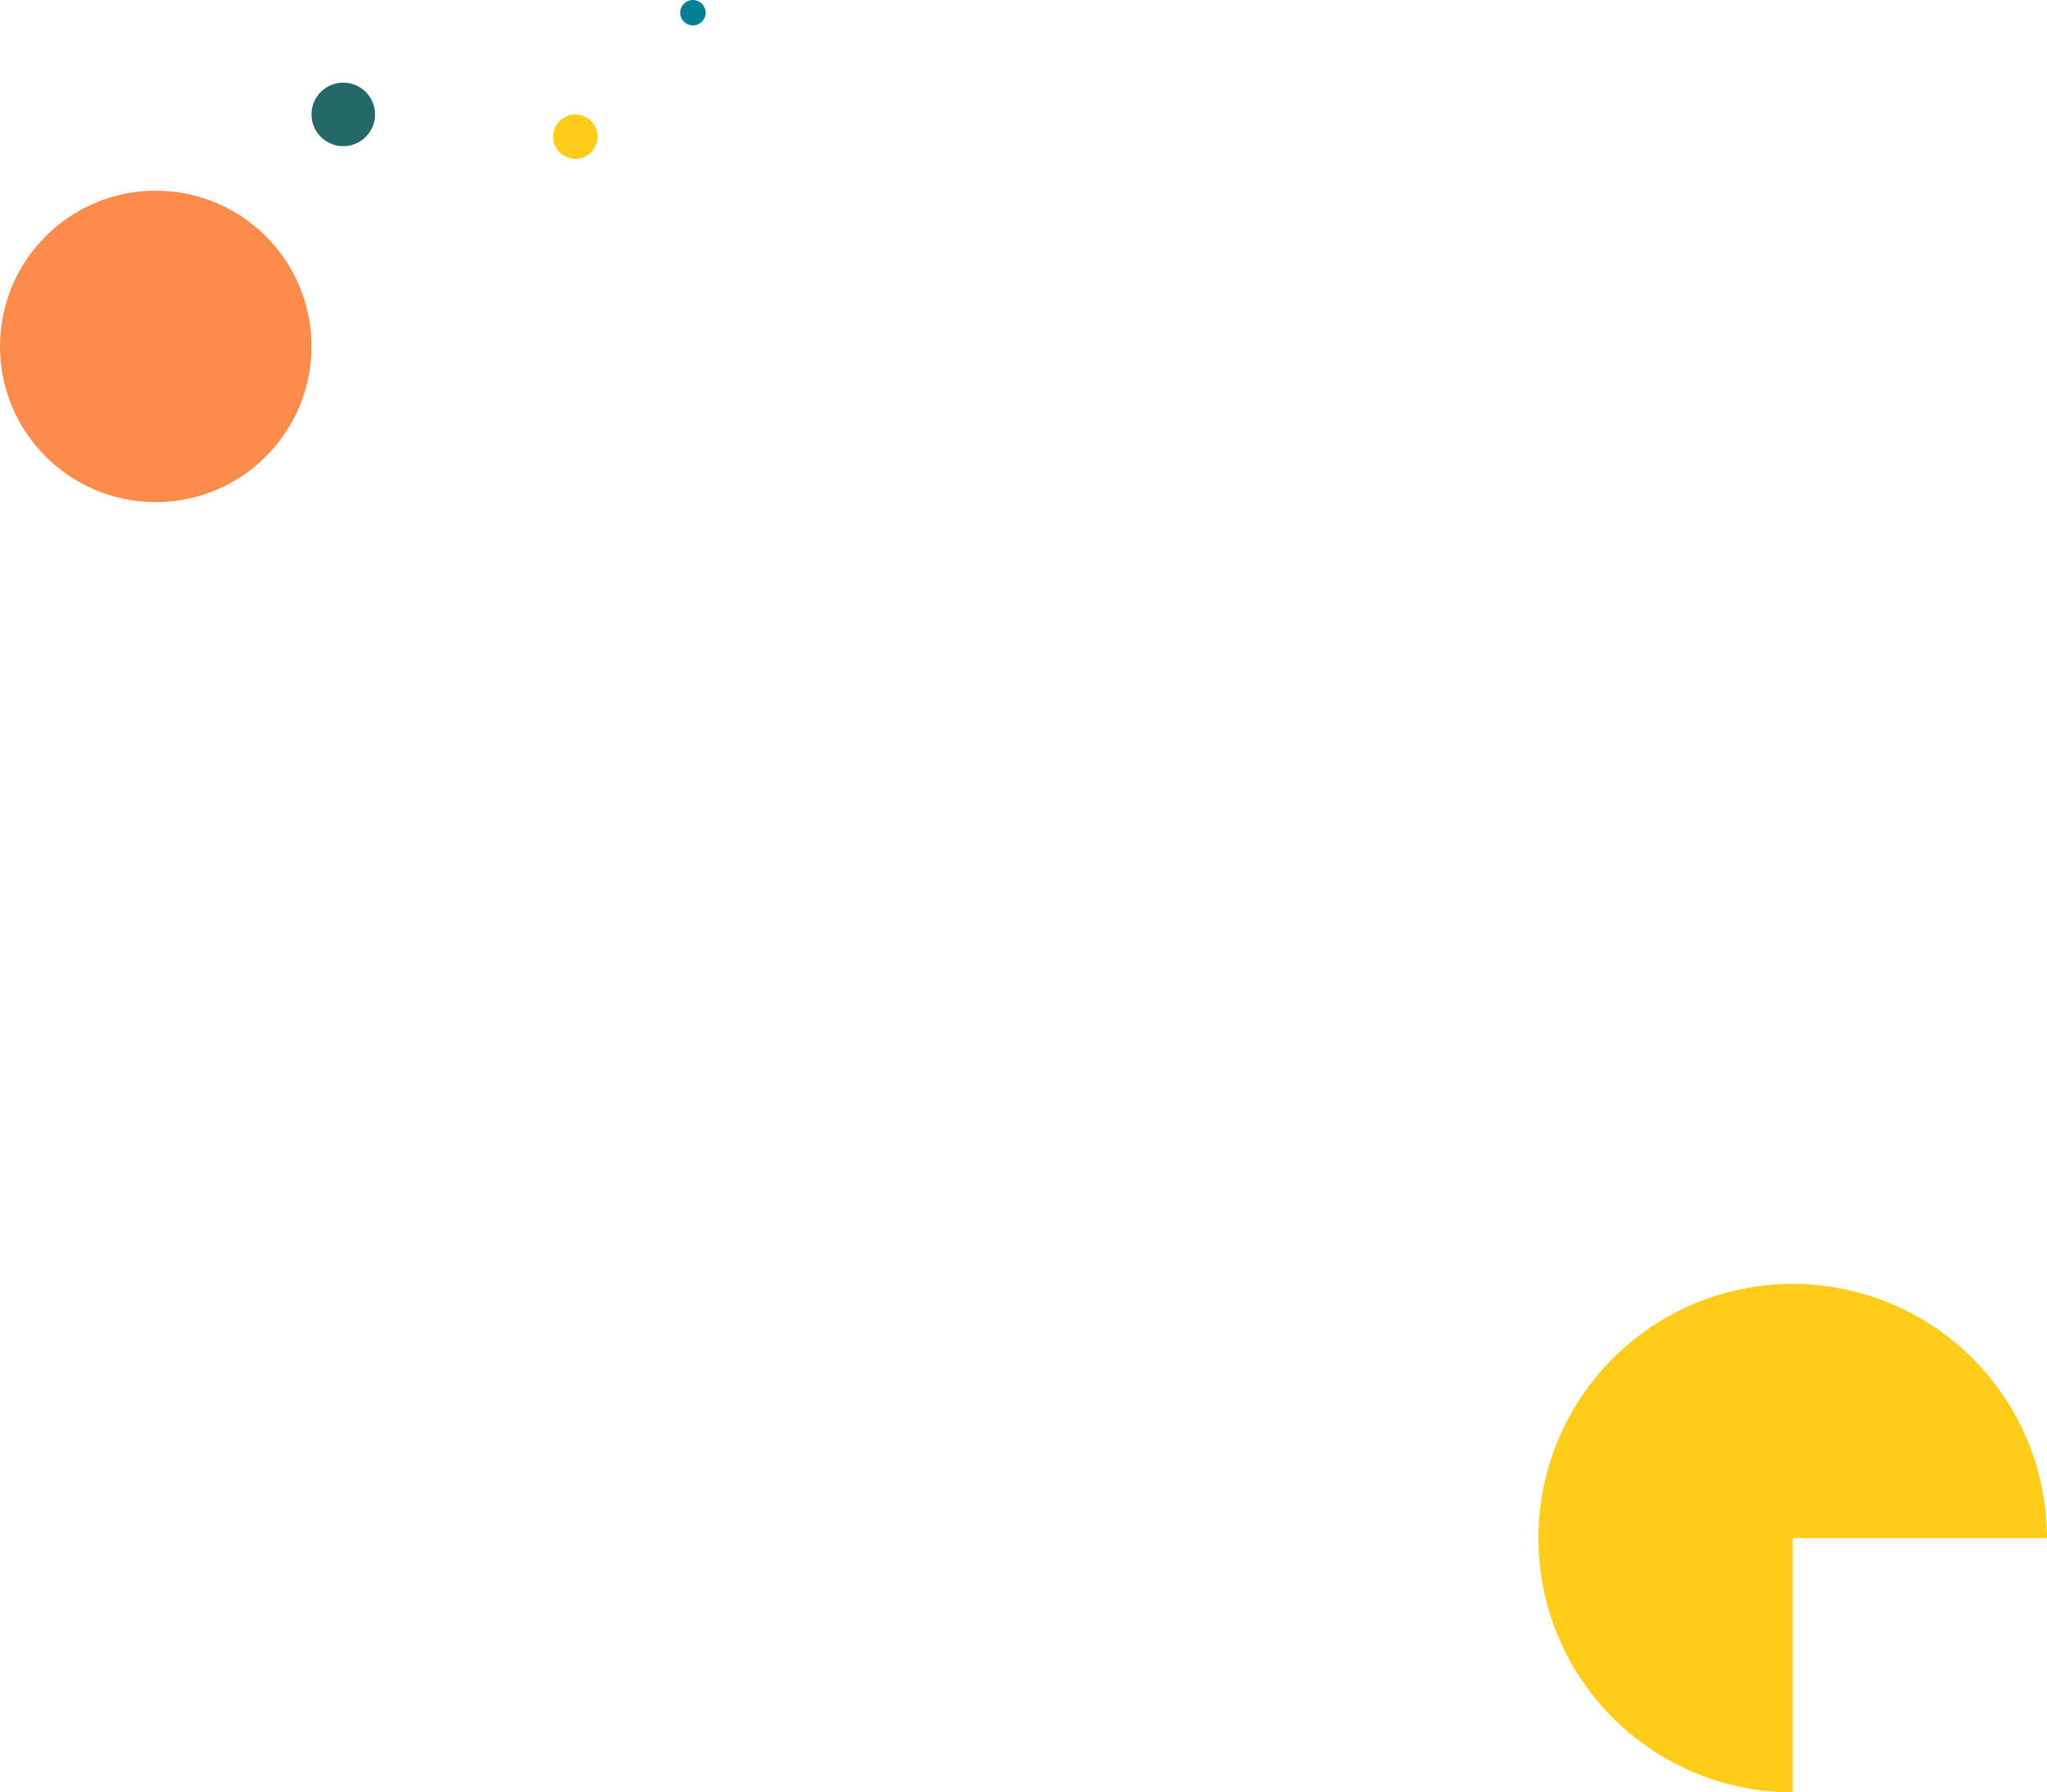 <svg width="322" height="282" fill="none" xmlns="http://www.w3.org/2000/svg"><path d="M322 242a40.003 40.003 0 0 0-24.693-36.955 39.996 39.996 0 0 0-54.538 29.151A39.996 39.996 0 0 0 282 282v-40h40z" fill="#FFCC1A"/><circle cx="24.5" cy="54.5" r="24.5" transform="rotate(-90 24.5 54.5)" fill="#FC8B4C"/><circle cx="54" cy="18" r="5" fill="#236967"/><circle cx="90.5" cy="21.5" r="3.5" fill="#FFCC1A"/><circle cx="109" cy="2" r="2" fill="#038192"/></svg>